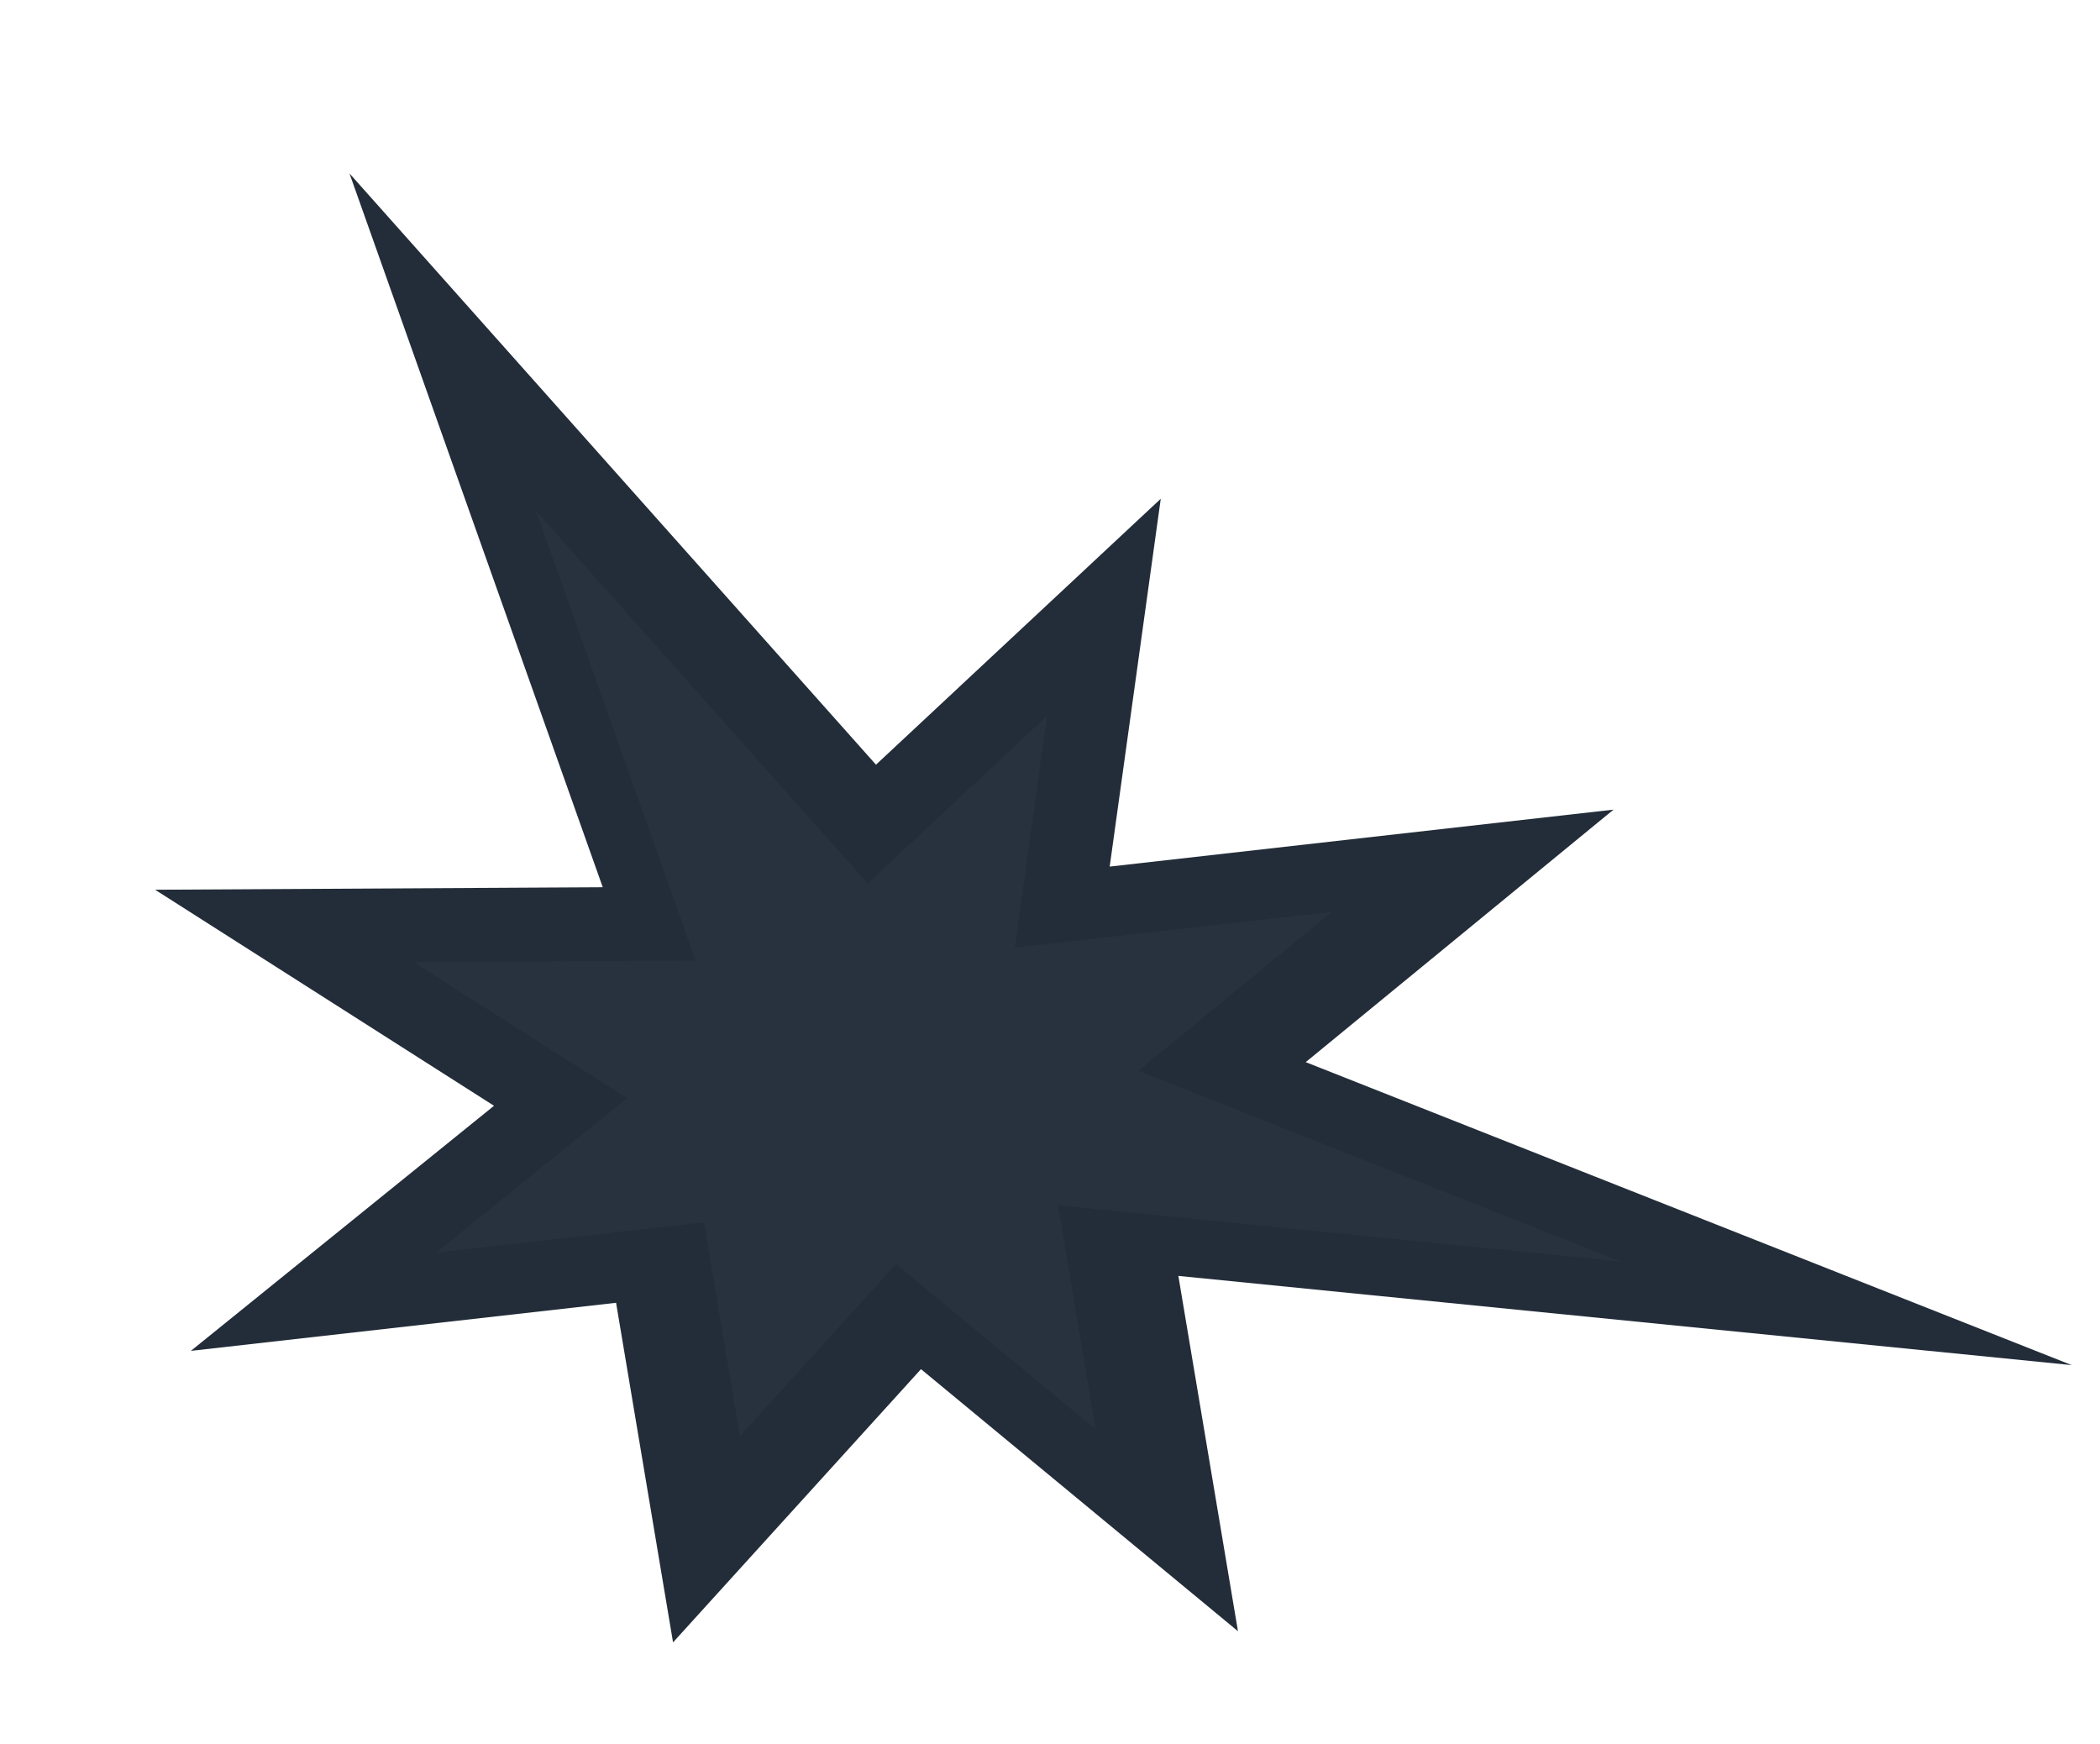<svg width="171" height="142" viewBox="0 0 171 142" fill="none" xmlns="http://www.w3.org/2000/svg">
<path d="M28.457 14.119L49.081 72.24L12.628 72.443L40.226 90.034L15.543 109.989L50.166 106.075L54.805 133.725L74.995 111.478L100.806 132.816L95.952 103.885L168.696 111.148L106.323 86.48L131.387 65.921L90.361 70.559L94.519 40.609L71.33 62.262L28.457 14.119Z" fill="#232D39"/>
<path d="M43.657 41.62L56.643 78.216L33.689 78.344L51.067 89.42L35.525 101.986L57.326 99.521L60.246 116.931L72.959 102.923L89.211 116.359L86.155 98.142L131.959 102.715L92.685 87.183L108.467 74.238L82.635 77.158L85.253 58.3L70.651 71.934L43.657 41.62Z" fill="#27323E"/>
</svg>
